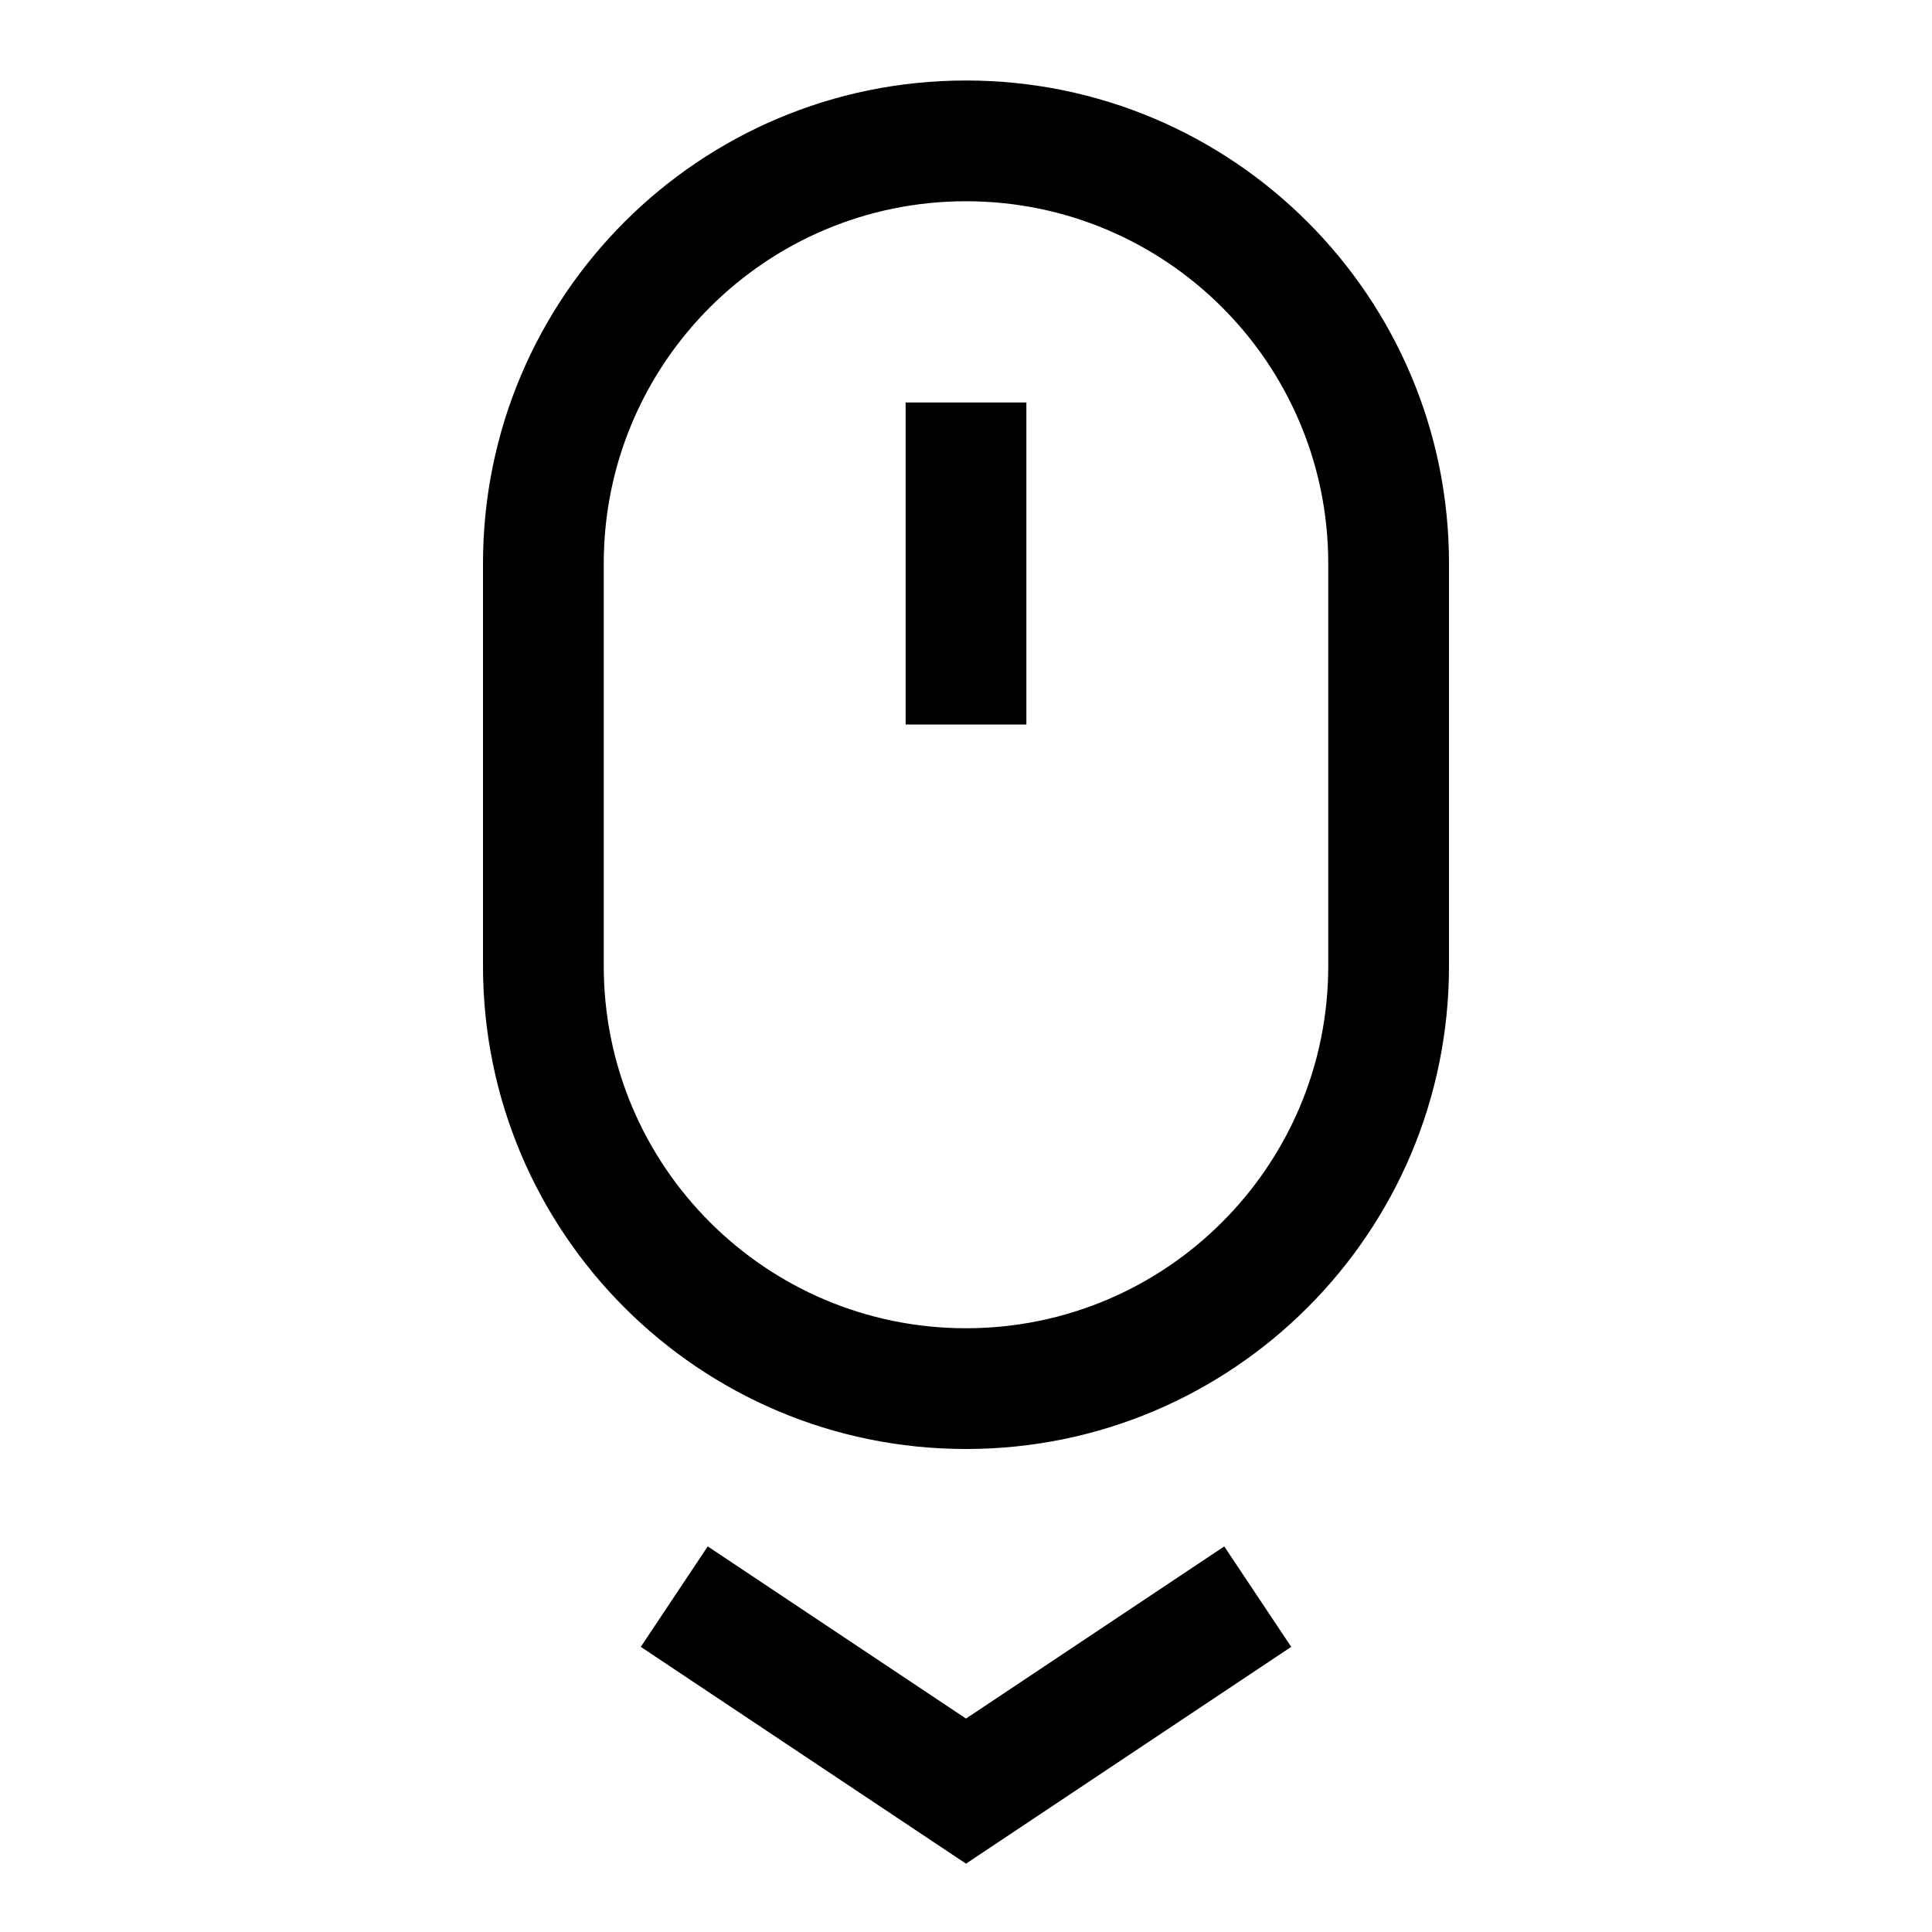 <svg width="24" height="24" viewBox="0 0 24 24" fill="none" xmlns="http://www.w3.org/2000/svg">
<path d="M15.416 20.874L16.04 20.458L15.208 19.21L14.584 19.626L15.416 20.874ZM12 22.25L11.584 22.874L12 23.151L12.416 22.874L12 22.25ZM9.416 19.626L8.792 19.21L7.96 20.458L8.584 20.874L9.416 19.626ZM12.75 5.75V5H11.25V5.75H12.75ZM11.25 8.25V9H12.75V8.25H11.25ZM14.584 19.626L11.584 21.626L12.416 22.874L15.416 20.874L14.584 19.626ZM12.416 21.626L9.416 19.626L8.584 20.874L11.584 22.874L12.416 21.626ZM16.5 7V12H18V7H16.5ZM7.5 12V7H6V12H7.5ZM12 16.5C9.515 16.5 7.5 14.485 7.5 12H6C6 15.314 8.686 18 12 18V16.5ZM16.5 12C16.5 14.485 14.485 16.5 12 16.5V18C15.314 18 18 15.314 18 12H16.5ZM12 2.5C14.485 2.5 16.5 4.515 16.5 7H18C18 3.686 15.314 1 12 1V2.5ZM12 1C8.686 1 6 3.686 6 7H7.5C7.5 4.515 9.515 2.5 12 2.5V1ZM11.25 5.75V8.25H12.75V5.75H11.25Z" fill="black"/>
</svg>
